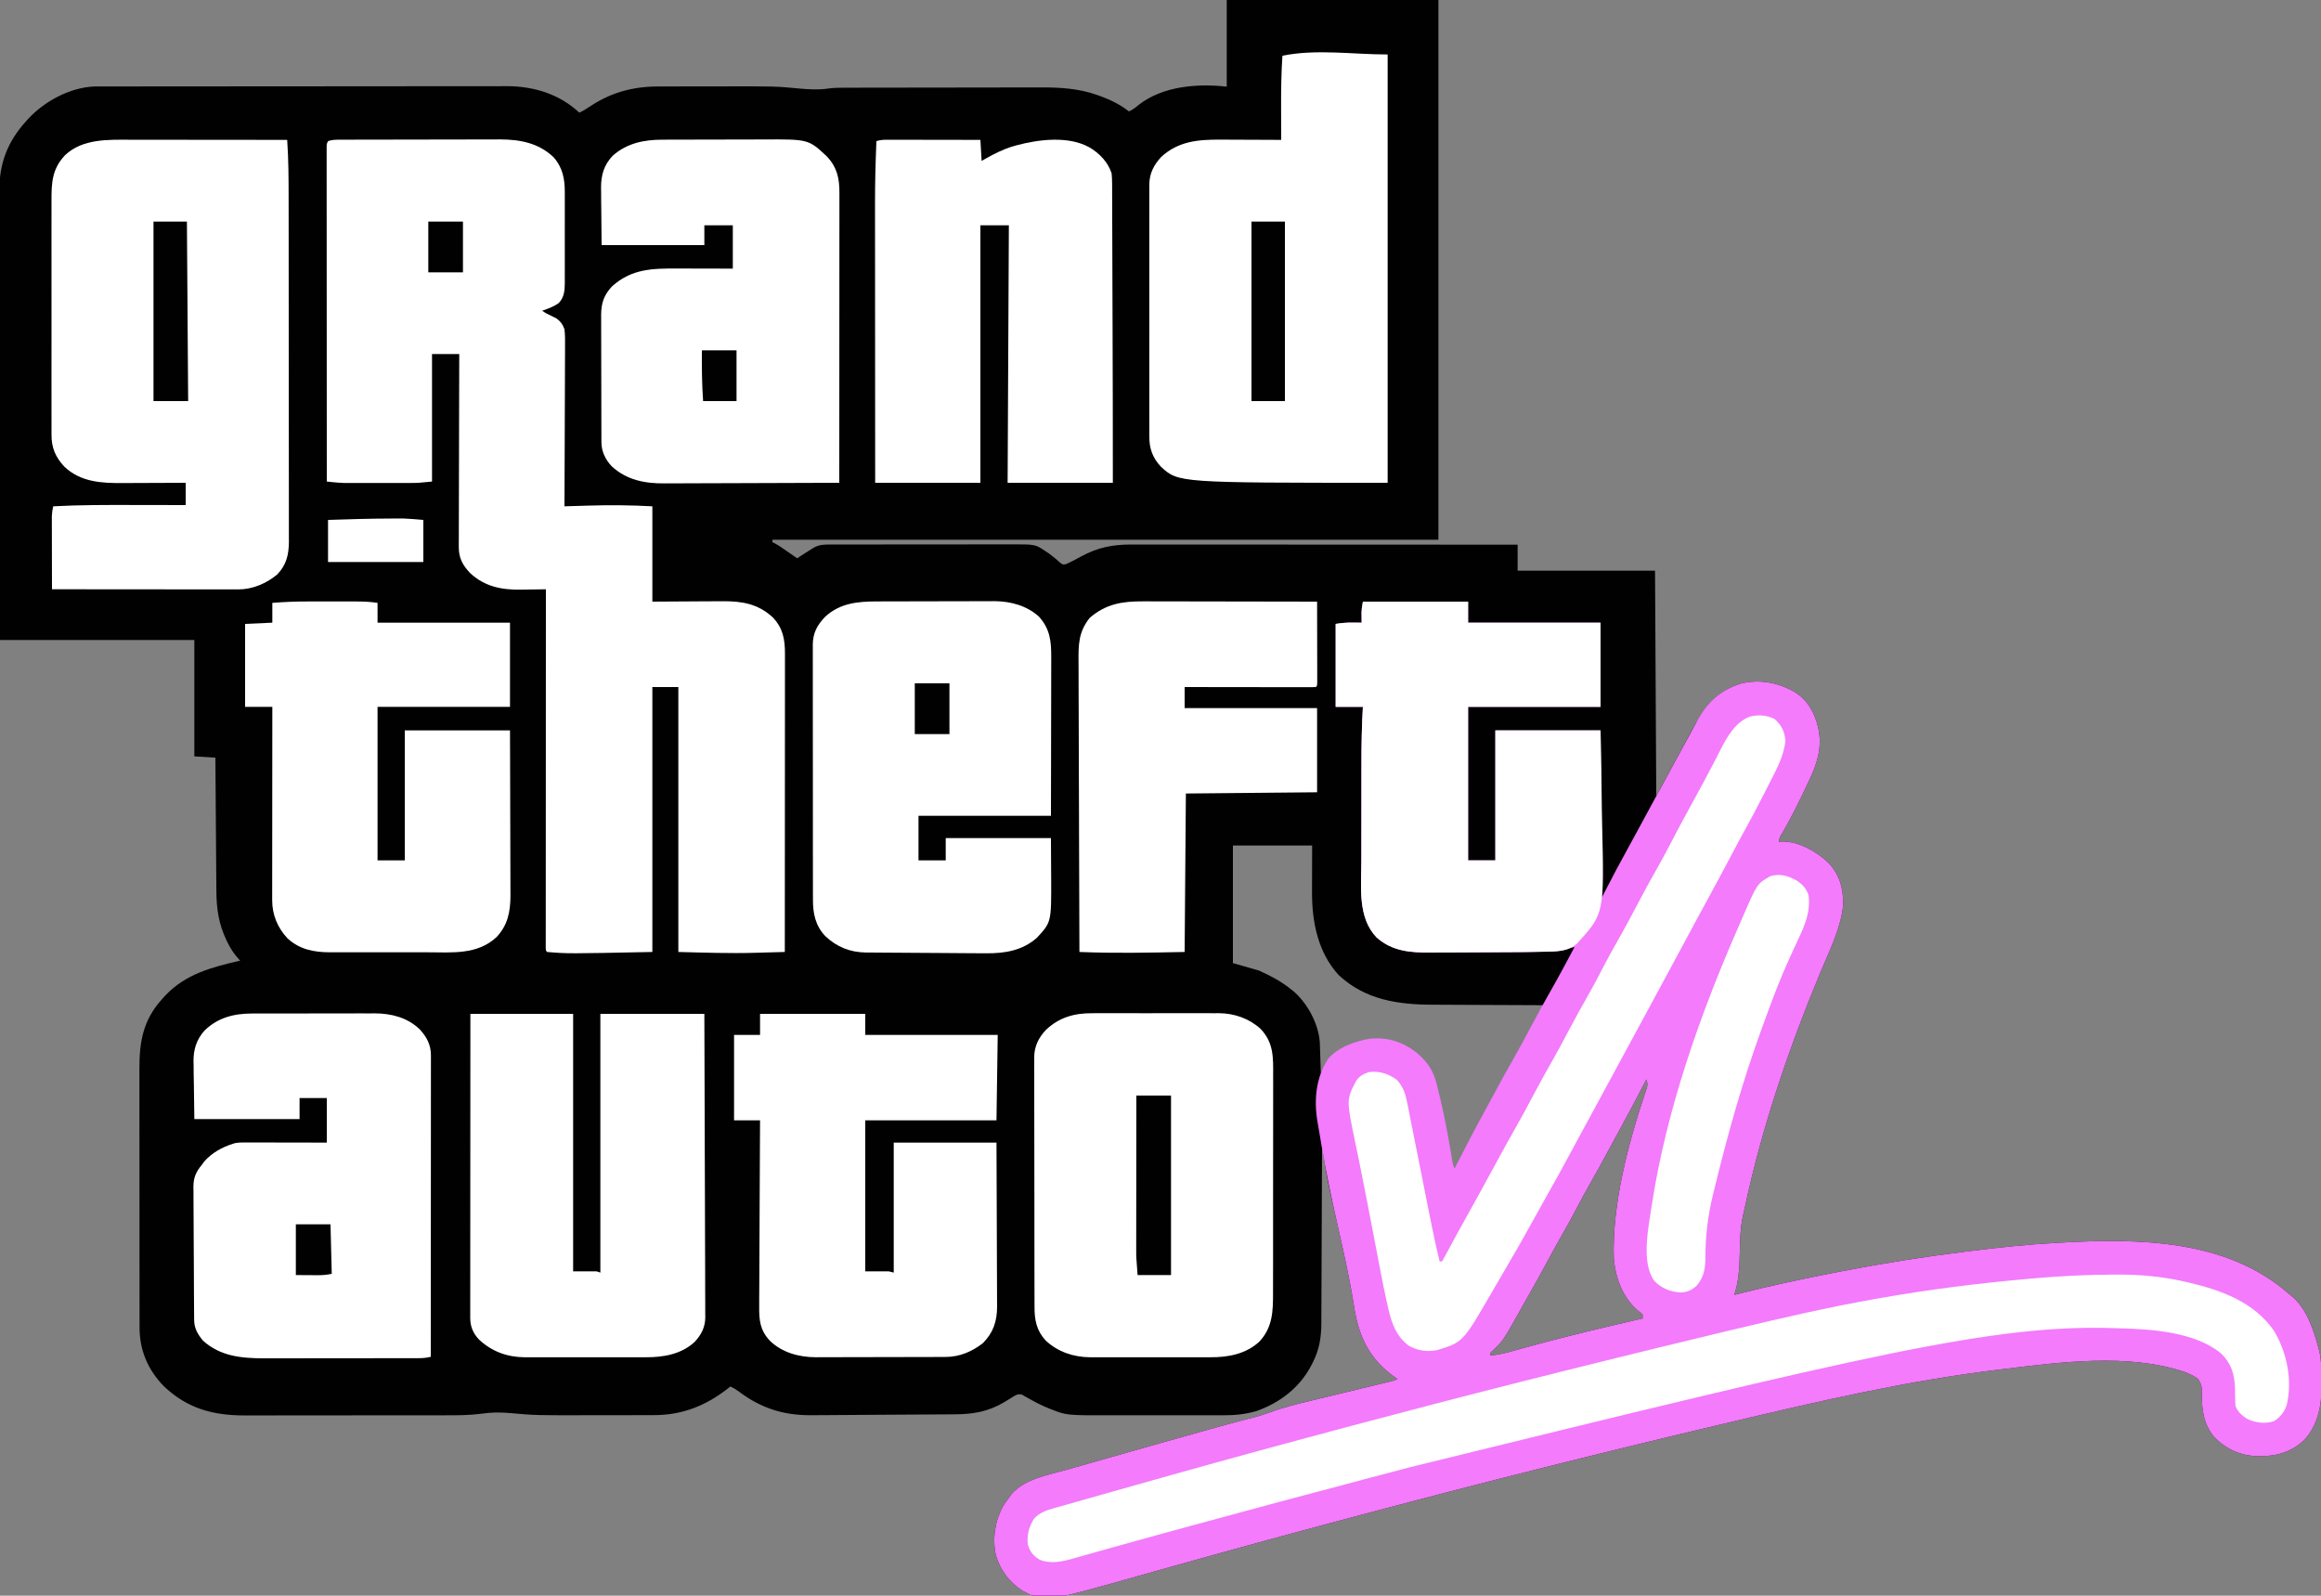 <?xml version="1.0" encoding="UTF-8"?>
<svg version="1.1" xmlns="http://www.w3.org/2000/svg" width="1875" height="1289">
<rect width="100%" height="100%" fill="#808080" stroke="none"/>
<path d="M0 0 C56.43 0 112.86 0 171 0 C171 143.88 171 287.76 171 436 C-6.54 436 -184.08 436 -367 436 C-367 436.66 -367 437.32 -367 438 C-366.42 438.276 -365.84 438.553 -365.243 438.837 C-363.069 439.964 -361.12 441.207 -359.109 442.602 C-358.4 443.091 -357.691 443.581 -356.961 444.086 C-356.231 444.594 -355.502 445.102 -354.75 445.625 C-354.005 446.141 -353.26 446.656 -352.492 447.188 C-350.66 448.456 -348.829 449.727 -347 451 C-346.116 450.406 -345.231 449.811 -344.32 449.199 C-341.531 447.352 -338.731 445.554 -335.875 443.812 C-335.047 443.303 -334.22 442.794 -333.367 442.27 C-329.009 439.932 -325.195 439.873 -320.278 439.866 C-319.603 439.864 -318.928 439.862 -318.232 439.859 C-315.972 439.853 -313.711 439.854 -311.45 439.855 C-309.829 439.852 -308.208 439.848 -306.586 439.845 C-302.181 439.836 -297.776 439.833 -293.371 439.833 C-290.617 439.832 -287.863 439.83 -285.109 439.827 C-275.496 439.818 -265.883 439.814 -256.27 439.815 C-247.319 439.815 -238.368 439.805 -229.417 439.789 C-221.726 439.776 -214.035 439.771 -206.344 439.771 C-201.753 439.771 -197.162 439.769 -192.572 439.758 C-188.25 439.748 -183.929 439.748 -179.607 439.755 C-178.026 439.757 -176.445 439.754 -174.863 439.748 C-154.673 439.676 -154.673 439.676 -146.5 445.188 C-145.578 445.799 -144.657 446.41 -143.707 447.039 C-140.352 449.469 -137.224 452.115 -134.168 454.91 C-131.979 456.288 -131.979 456.288 -129.246 455.457 C-125.336 453.702 -121.619 451.705 -117.875 449.625 C-104.128 442.174 -92.319 439.843 -76.82 439.88 C-75.473 439.879 -74.127 439.878 -72.78 439.877 C-69.09 439.875 -65.401 439.879 -61.711 439.884 C-57.728 439.888 -53.745 439.887 -49.762 439.886 C-42.865 439.886 -35.968 439.889 -29.071 439.894 C-19.099 439.902 -9.127 439.905 0.845 439.906 C17.024 439.908 33.204 439.915 49.383 439.925 C65.099 439.934 80.814 439.941 96.53 439.945 C97.498 439.945 98.467 439.946 99.466 439.946 C104.327 439.947 109.188 439.948 114.048 439.95 C154.366 439.96 194.683 439.978 235 440 C235 446.93 235 453.86 235 461 C271.63 461 308.26 461 346 461 C346.33 521.06 346.66 581.12 347 643 C355.553 627.335 355.553 627.335 364.068 611.649 C365.08 609.777 366.094 607.905 367.11 606.035 C369.834 601.018 372.538 595.992 375.207 590.945 C384.882 572.737 394.573 558.826 415 552.25 C430.421 548.357 445.447 551.325 459.086 559.121 C469.656 565.936 475.025 575.912 477.868 587.966 C481.063 603.008 477.442 615.859 470.938 629.5 C470.454 630.533 469.97 631.566 469.471 632.631 C467.997 635.762 466.503 638.883 465 642 C464.556 642.92 464.113 643.841 463.656 644.789 C458.981 654.426 454.09 663.901 448.691 673.154 C446.669 676.365 446.669 676.365 446 680 C447.609 679.876 447.609 679.876 449.25 679.75 C462.476 679.82 476.723 688.005 486.066 696.902 C495.241 706.855 498.173 717.592 498 731 C496.211 749.881 486.672 768.509 479.459 785.856 C454.124 846.806 432.389 910.503 418.615 975.128 C418.087 977.595 417.526 980.051 416.953 982.508 C414.779 992.446 414.672 1002.426 414.456 1012.553 C414.211 1023.938 413.63 1035.11 410 1046 C411.321 1045.664 411.321 1045.664 412.668 1045.322 C439.247 1038.608 465.961 1032.885 492.875 1027.688 C493.922 1027.484 494.97 1027.281 496.049 1027.072 C529.853 1020.522 563.704 1015.165 597.875 1010.938 C598.87 1010.814 599.864 1010.69 600.889 1010.562 C623.893 1007.707 646.848 1005.252 670 1004 C671.525 1003.913 671.525 1003.913 673.08 1003.825 C736.177 1000.248 807.221 1000.93 857.364 1044.581 C858.709 1045.748 860.081 1046.882 861.461 1048.008 C872.739 1057.949 878.228 1074.875 882 1089 C882.291 1090.085 882.291 1090.085 882.589 1091.191 C884.279 1098.398 884.372 1105.613 884.371 1112.975 C884.375 1115.101 884.411 1117.225 884.449 1119.352 C884.578 1135.236 881.538 1151.279 870.438 1163.25 C859.361 1173.764 846.628 1176.627 831.871 1176.309 C818.478 1175.679 806.805 1170.379 797.562 1160.625 C788.768 1150.031 787.653 1138.14 787.697 1124.869 C787.583 1119.026 787.583 1119.026 784.805 1113.988 C782.05 1112.035 779.57 1110.628 776.438 1109.375 C775.508 1108.991 774.579 1108.607 773.621 1108.211 C728.145 1093.003 673.522 1100.32 627 1106 C625.583 1106.17 625.583 1106.17 624.137 1106.344 C550.683 1115.191 478.995 1131.709 407.122 1148.784 C403.034 1149.755 398.946 1150.723 394.858 1151.691 C303 1173.434 211.405 1196.388 117.598 1221.31 C114.967 1222.009 112.336 1222.708 109.705 1223.406 C58.247 1237.076 6.877 1251.05 -44.373 1265.48 C-49.171 1266.831 -53.97 1268.178 -58.769 1269.524 C-63.176 1270.761 -67.581 1272.008 -71.986 1273.257 C-147.241 1294.468 -147.241 1294.468 -165 1285 C-175.524 1278.283 -183.104 1268.198 -186.528 1256.139 C-189.493 1242.692 -187.079 1228.227 -180.508 1216.289 C-179.101 1214.095 -177.608 1212.05 -176 1210 C-175.278 1208.969 -174.556 1207.938 -173.812 1206.875 C-162.987 1194.424 -143.755 1191.377 -128.633 1187.082 C-126.616 1186.506 -124.6 1185.93 -122.583 1185.354 C-117.208 1183.818 -111.831 1182.288 -106.454 1180.759 C-103.121 1179.811 -99.788 1178.862 -96.456 1177.912 C-69.51 1170.23 -42.554 1162.583 -15.562 1155.062 C-14.357 1154.727 -13.152 1154.391 -11.91 1154.044 C-8.526 1153.102 -5.14 1152.161 -1.754 1151.223 C-0.725 1150.937 0.304 1150.652 1.365 1150.358 C5.964 1149.089 10.567 1147.844 15.192 1146.667 C16.426 1146.352 16.426 1146.352 17.685 1146.03 C19.14 1145.661 20.596 1145.298 22.054 1144.945 C26.339 1143.86 30.456 1142.487 34.606 1140.961 C45.32 1137.038 56.189 1134.281 67.277 1131.637 C69.266 1131.155 71.255 1130.673 73.244 1130.19 C78.418 1128.935 83.594 1127.69 88.771 1126.448 C97.109 1124.446 105.442 1122.427 113.776 1120.409 C116.679 1119.708 119.583 1119.01 122.488 1118.314 C124.252 1117.888 126.017 1117.463 127.781 1117.038 C128.993 1116.749 128.993 1116.749 130.228 1116.454 C134.217 1115.525 134.217 1115.525 138 1114 C137.299 1113.515 136.597 1113.031 135.875 1112.531 C116.494 1098.838 107.569 1081.971 103.424 1058.779 C103.051 1056.509 102.681 1054.238 102.314 1051.967 C98.777 1030.271 93.871 1008.871 89.026 987.438 C81.08 952.283 81.08 952.283 78.39 934.92 C78.255 934.056 78.12 933.192 77.981 932.301 C77.652 930.201 77.326 928.101 77 926 C76.998 926.794 76.995 927.588 76.993 928.406 C76.934 947.754 76.858 967.102 76.764 986.45 C76.719 995.806 76.68 1005.163 76.654 1014.52 C76.631 1022.679 76.597 1030.837 76.551 1038.996 C76.527 1043.313 76.509 1047.629 76.502 1051.946 C76.496 1056.017 76.476 1060.087 76.446 1064.157 C76.437 1065.644 76.433 1067.131 76.435 1068.618 C76.445 1080.407 74.742 1090.53 69.312 1101.062 C68.964 1101.745 68.615 1102.428 68.255 1103.131 C58.757 1121.161 42.669 1133.391 23.582 1139.992 C14.716 1142.487 6.467 1143.291 -2.739 1143.259 C-3.975 1143.262 -5.21 1143.266 -6.483 1143.269 C-9.845 1143.277 -13.207 1143.275 -16.569 1143.269 C-20.111 1143.264 -23.652 1143.268 -27.194 1143.271 C-33.144 1143.275 -39.095 1143.27 -45.045 1143.261 C-51.887 1143.25 -58.728 1143.253 -65.569 1143.264 C-71.476 1143.274 -77.383 1143.275 -83.29 1143.27 C-86.803 1143.266 -90.316 1143.266 -93.829 1143.273 C-129.393 1143.331 -129.393 1143.331 -142.125 1138.312 C-142.779 1138.056 -143.433 1137.8 -144.107 1137.536 C-149.712 1135.273 -154.979 1132.509 -160.23 1129.516 C-161.144 1129.015 -162.058 1128.515 -163 1128 C-164.212 1127.294 -164.212 1127.294 -165.449 1126.574 C-168.644 1125.855 -170.125 1126.743 -172.858 1128.415 C-173.733 1128.983 -173.733 1128.983 -174.625 1129.562 C-175.873 1130.321 -177.123 1131.076 -178.375 1131.828 C-178.99 1132.201 -179.605 1132.574 -180.238 1132.959 C-192.561 1140.241 -205.025 1142.445 -219.175 1142.464 C-220.553 1142.476 -221.931 1142.49 -223.309 1142.505 C-227.016 1142.541 -230.723 1142.558 -234.43 1142.572 C-238.334 1142.589 -242.237 1142.621 -246.141 1142.651 C-252.696 1142.699 -259.25 1142.735 -265.805 1142.763 C-273.349 1142.797 -280.892 1142.848 -288.436 1142.909 C-295.733 1142.967 -303.031 1143.013 -310.329 1143.054 C-313.416 1143.072 -316.502 1143.093 -319.589 1143.118 C-323.235 1143.147 -326.881 1143.164 -330.527 1143.175 C-332.478 1143.183 -334.429 1143.2 -336.38 1143.219 C-358.724 1143.244 -376.79 1137.261 -394.59 1123.734 C-396.68 1122.231 -398.664 1121.063 -401 1120 C-401.692 1120.557 -402.384 1121.114 -403.098 1121.688 C-421.041 1135.683 -439.991 1143.157 -462.903 1143.145 C-464.342 1143.15 -464.342 1143.15 -465.81 1143.155 C-468.971 1143.165 -472.132 1143.167 -475.293 1143.168 C-477.521 1143.171 -479.75 1143.175 -481.978 1143.178 C-486.658 1143.184 -491.337 1143.186 -496.017 1143.185 C-500.76 1143.185 -505.503 1143.192 -510.245 1143.206 C-558.115 1143.343 -558.115 1143.343 -579.536 1141.431 C-587.271 1140.779 -594.389 1140.875 -602.089 1141.995 C-611.67 1143.269 -621.18 1143.289 -630.83 1143.275 C-632.767 1143.279 -634.704 1143.284 -636.641 1143.29 C-641.854 1143.303 -647.066 1143.304 -652.279 1143.302 C-656.65 1143.301 -661.021 1143.305 -665.392 1143.31 C-675.712 1143.321 -686.031 1143.322 -696.35 1143.316 C-706.957 1143.31 -717.563 1143.322 -728.169 1143.343 C-737.315 1143.361 -746.462 1143.367 -755.608 1143.364 C-761.053 1143.362 -766.498 1143.364 -771.943 1143.378 C-777.065 1143.391 -782.187 1143.389 -787.309 1143.376 C-789.176 1143.374 -791.043 1143.376 -792.91 1143.385 C-818.729 1143.491 -839.668 1137.889 -858.75 1119.688 C-871.774 1106.237 -878.34 1090.458 -878.261 1071.85 C-878.266 1070.393 -878.266 1070.393 -878.272 1068.906 C-878.283 1065.679 -878.279 1062.451 -878.275 1059.223 C-878.279 1056.898 -878.284 1054.573 -878.29 1052.248 C-878.304 1045.95 -878.304 1039.653 -878.302 1033.355 C-878.3 1027.422 -878.307 1021.489 -878.312 1015.556 C-878.323 1003.086 -878.321 990.616 -878.315 978.146 C-878.309 966.761 -878.321 955.377 -878.34 943.992 C-878.359 932.277 -878.367 920.562 -878.364 908.846 C-878.362 902.279 -878.364 895.712 -878.378 889.145 C-878.391 882.967 -878.389 876.789 -878.376 870.611 C-878.374 868.351 -878.376 866.091 -878.385 863.83 C-878.46 841.678 -875.504 824.035 -860 807 C-858.764 805.625 -858.764 805.625 -857.504 804.223 C-840.944 786.701 -819.69 781.26 -797 776 C-797.385 775.582 -797.771 775.165 -798.167 774.735 C-801.89 770.569 -804.69 766.456 -807.125 761.438 C-807.634 760.404 -807.634 760.404 -808.153 759.35 C-814.194 746.669 -816.132 734.102 -816.205 720.19 C-816.215 719.018 -816.225 717.847 -816.235 716.64 C-816.267 712.782 -816.292 708.924 -816.316 705.066 C-816.337 702.386 -816.358 699.706 -816.379 697.025 C-816.429 690.7 -816.474 684.375 -816.517 678.05 C-816.567 670.846 -816.622 663.641 -816.677 656.437 C-816.791 641.625 -816.897 626.812 -817 612 C-822.61 611.67 -828.22 611.34 -834 611 C-834 579.98 -834 548.96 -834 517 C-885.81 517 -937.62 517 -991 517 C-991.088 469.245 -991.162 421.49 -991.204 373.734 C-991.209 368.092 -991.214 362.45 -991.22 356.807 C-991.221 355.684 -991.222 354.561 -991.223 353.403 C-991.24 335.233 -991.272 317.064 -991.309 298.894 C-991.346 280.239 -991.368 261.585 -991.376 242.931 C-991.382 231.427 -991.399 219.923 -991.432 208.42 C-991.453 200.523 -991.459 192.627 -991.454 184.73 C-991.451 180.179 -991.455 175.629 -991.477 171.078 C-991.496 166.901 -991.497 162.725 -991.484 158.548 C-991.482 157.047 -991.487 155.546 -991.5 154.045 C-991.674 132.109 -984.793 114.236 -970 98 C-969.376 97.295 -968.752 96.59 -968.109 95.863 C-954.906 81.745 -934.518 70.713 -915.042 69.872 C-913.996 69.871 -912.949 69.87 -911.872 69.869 C-910.657 69.865 -909.443 69.861 -908.192 69.857 C-906.853 69.858 -905.514 69.859 -904.175 69.86 C-902.746 69.857 -901.316 69.854 -899.887 69.851 C-895.964 69.843 -892.041 69.841 -888.117 69.84 C-883.884 69.838 -879.65 69.831 -875.417 69.824 C-866.16 69.81 -856.904 69.804 -847.647 69.8 C-841.863 69.797 -836.079 69.793 -830.294 69.788 C-814.268 69.776 -798.242 69.766 -782.216 69.762 C-781.19 69.762 -780.165 69.762 -779.108 69.762 C-778.08 69.762 -777.052 69.761 -775.993 69.761 C-773.91 69.761 -771.827 69.76 -769.745 69.76 C-768.711 69.76 -767.678 69.759 -766.614 69.759 C-749.89 69.755 -733.166 69.738 -716.441 69.714 C-699.256 69.691 -682.07 69.678 -664.885 69.677 C-655.242 69.676 -645.599 69.67 -635.956 69.652 C-627.742 69.637 -619.527 69.632 -611.312 69.64 C-607.126 69.644 -602.939 69.643 -598.753 69.629 C-594.91 69.616 -591.067 69.617 -587.223 69.63 C-585.197 69.632 -583.171 69.621 -581.146 69.608 C-559.515 69.723 -539.075 76.021 -523 91 C-519.883 89.568 -517.083 87.777 -514.231 85.878 C-497.279 74.629 -479.485 69.844 -459.173 69.855 C-458.222 69.851 -457.271 69.848 -456.291 69.845 C-453.157 69.835 -450.024 69.833 -446.891 69.832 C-444.682 69.829 -442.474 69.825 -440.266 69.822 C-435.629 69.816 -430.992 69.814 -426.355 69.815 C-421.654 69.815 -416.953 69.808 -412.252 69.794 C-364.895 69.657 -364.895 69.657 -344.655 71.569 C-337.099 72.237 -329.291 72.665 -321.775 71.501 C-317.914 70.989 -314.148 70.855 -310.263 70.86 C-309.515 70.857 -308.767 70.854 -307.996 70.851 C-305.505 70.842 -303.015 70.84 -300.524 70.839 C-298.732 70.834 -296.939 70.829 -295.146 70.824 C-290.284 70.811 -285.421 70.804 -280.559 70.8 C-277.513 70.797 -274.468 70.793 -271.422 70.788 C-261.87 70.775 -252.319 70.765 -242.767 70.761 C-231.784 70.757 -220.802 70.739 -209.819 70.71 C-201.304 70.688 -192.789 70.678 -184.274 70.677 C-179.201 70.676 -174.129 70.67 -169.056 70.652 C-164.272 70.636 -159.489 70.634 -154.705 70.642 C-152.965 70.643 -151.225 70.639 -149.485 70.629 C-134.418 70.547 -118.92 71.593 -104.625 76.75 C-103.531 77.129 -103.531 77.129 -102.416 77.515 C-94.043 80.527 -86.024 84.491 -79 90 C-75.97 88.626 -73.747 86.995 -71.25 84.812 C-51.679 69.487 -23.759 67.36 0 70 C0 46.9 0 23.8 0 0 Z M5 683 C5 714.35 5 745.7 5 778 C11.93 779.98 18.86 781.96 26 784 C35.9 788.448 44.624 793.093 53 800 C53.63 800.517 54.261 801.034 54.91 801.566 C65.745 811.414 74.25 827.537 75.205 842.138 C75.242 843.285 75.279 844.432 75.316 845.613 C75.358 846.86 75.4 848.108 75.443 849.393 C75.483 850.686 75.522 851.98 75.562 853.312 C75.627 855.282 75.627 855.282 75.693 857.291 C75.799 860.527 75.901 863.764 76 867 C78.075 864.314 79.453 861.937 80.75 858.812 C85.914 849.359 98.637 844.614 108.414 841.656 C121.203 838.411 133.235 839.413 145.016 845.578 C158.246 853.603 165.689 863.651 169.373 878.615 C169.729 880.118 170.084 881.622 170.438 883.125 C170.82 884.693 171.203 886.26 171.586 887.828 C174.911 901.672 177.463 915.652 179.793 929.694 C179.928 930.496 180.063 931.299 180.202 932.125 C180.453 933.627 180.698 935.13 180.936 936.633 C181.507 940.051 182.044 942.066 184 945 C190.103 933.917 196.134 922.806 201.938 911.562 C206.361 903.009 211.01 894.615 215.793 886.258 C220.92 877.25 225.757 868.1 230.59 858.932 C235.83 849 241.196 839.162 246.803 829.43 C247.285 828.589 247.768 827.749 248.266 826.883 C248.676 826.175 249.086 825.468 249.509 824.739 C250.93 822.128 252.267 819.49 253.593 816.829 C254.044 815.925 254.494 815.022 254.959 814.091 C255.302 813.401 255.646 812.711 256 812 C255.441 811.999 254.882 811.997 254.307 811.996 C240.613 811.958 226.92 811.899 213.227 811.816 C206.605 811.777 199.983 811.745 193.36 811.729 C186.954 811.714 180.548 811.679 174.142 811.632 C171.713 811.617 169.285 811.609 166.857 811.608 C138.595 811.588 111.931 807.752 90.418 787.641 C73.562 769.232 68.779 744.491 68.902 720.305 C68.903 719.352 68.904 718.398 68.905 717.416 C68.911 713.902 68.925 710.389 68.938 706.875 C68.968 695.057 68.968 695.057 69 683 C47.88 683 26.76 683 5 683 Z M339 872 C338.699 872.582 338.399 873.163 338.089 873.762 C332.057 885.413 325.952 897.015 319.641 908.516 C316.339 914.536 313.076 920.576 309.834 926.629 C304.226 937.101 298.496 947.488 292.614 957.808 C289.295 963.65 286.095 969.537 283 975.5 C278.86 983.475 274.475 991.294 270.027 999.102 C266.095 1006.021 262.271 1012.991 258.5 1020 C252.656 1030.85 246.649 1041.6 240.535 1052.3 C239.061 1054.892 237.608 1057.495 236.16 1060.102 C223.263 1083.122 223.263 1083.122 214.342 1091.57 C212.772 1092.916 212.772 1092.916 213 1095 C219.209 1094.384 224.945 1093.063 230.941 1091.367 C232.961 1090.809 234.981 1090.251 237.001 1089.694 C238.602 1089.25 238.602 1089.25 240.235 1088.796 C262.634 1082.594 285.133 1076.961 307.75 1071.625 C308.459 1071.458 309.169 1071.29 309.9 1071.118 C318.597 1069.065 327.297 1067.026 336 1065 C336 1064.01 336 1063.02 336 1062 C334.464 1060.438 334.464 1060.438 332.438 1058.938 C319.789 1048.278 314.134 1032.557 312.68 1016.453 C311.345 972.869 324.058 924.807 337.701 883.764 C338.019 882.79 338.337 881.816 338.664 880.812 C338.947 879.973 339.23 879.134 339.522 878.27 C340.043 875.796 339.813 874.367 339 872 Z " fill="#010101" transform="translate(991,0)"/>
<path d="M0 0 C28.05 0 56.1 0 85 0 C85 5.61 85 11.22 85 17 C120.31 17 155.62 17 192 17 C192 39.44 192 61.88 192 85 C156.69 85 121.38 85 85 85 C85 125.92 85 166.84 85 209 C92.26 209 99.52 209 107 209 C107 174.35 107 139.7 107 104 C135.05 104 163.1 104 192 104 C192.33 148.55 192.66 193.1 193 239 C196.96 231.41 200.92 223.82 205 216 C211.58 203.879 211.58 203.879 213.938 199.59 C217.125 193.779 220.284 187.954 223.438 182.125 C223.977 181.129 224.516 180.133 225.072 179.106 C226.715 176.071 228.357 173.036 230 170 C236.803 157.427 243.616 144.859 250.468 132.313 C254.817 124.345 259.142 116.365 263.461 108.381 C264.471 106.514 265.482 104.648 266.494 102.783 C267.53 100.869 268.559 98.953 269.584 97.034 C277.743 81.845 288.395 71.595 305 66.25 C320.421 62.357 335.447 65.325 349.086 73.121 C359.656 79.936 365.025 89.912 367.868 101.966 C371.063 117.008 367.442 129.859 360.938 143.5 C360.454 144.533 359.97 145.566 359.471 146.631 C357.997 149.762 356.503 152.883 355 156 C354.556 156.92 354.113 157.841 353.656 158.789 C348.981 168.426 344.09 177.901 338.691 187.154 C336.669 190.365 336.669 190.365 336 194 C337.072 193.917 338.145 193.835 339.25 193.75 C352.476 193.82 366.723 202.005 376.066 210.902 C385.241 220.855 388.173 231.592 388 245 C386.211 263.881 376.672 282.509 369.459 299.856 C344.124 360.806 322.389 424.503 308.615 489.128 C308.087 491.595 307.526 494.051 306.953 496.508 C304.779 506.446 304.672 516.426 304.456 526.553 C304.211 537.938 303.63 549.11 300 560 C300.881 559.776 301.761 559.552 302.668 559.322 C329.247 552.608 355.961 546.885 382.875 541.688 C383.922 541.484 384.97 541.281 386.049 541.072 C419.853 534.522 453.704 529.165 487.875 524.938 C488.87 524.814 489.864 524.69 490.889 524.562 C513.893 521.707 536.848 519.252 560 518 C561.525 517.913 561.525 517.913 563.08 517.825 C626.177 514.248 697.221 514.93 747.364 558.581 C748.709 559.748 750.081 560.882 751.461 562.008 C762.739 571.949 768.228 588.875 772 603 C772.291 604.085 772.291 604.085 772.589 605.191 C774.279 612.398 774.372 619.613 774.371 626.975 C774.375 629.101 774.411 631.225 774.449 633.352 C774.578 649.236 771.538 665.279 760.438 677.25 C749.361 687.764 736.628 690.627 721.871 690.309 C708.478 689.679 696.805 684.379 687.562 674.625 C678.768 664.031 677.653 652.14 677.697 638.869 C677.583 633.026 677.583 633.026 674.805 627.988 C672.05 626.035 669.57 624.628 666.438 623.375 C665.508 622.991 664.579 622.607 663.621 622.211 C618.145 607.003 563.522 614.32 517 620 C516.055 620.114 515.11 620.227 514.137 620.344 C440.683 629.191 368.995 645.709 297.122 662.784 C293.034 663.755 288.946 664.723 284.858 665.691 C193 687.434 101.405 710.388 7.598 735.31 C4.967 736.009 2.336 736.708 -0.295 737.406 C-51.753 751.076 -103.123 765.05 -154.373 779.48 C-159.171 780.831 -163.97 782.178 -168.769 783.524 C-173.176 784.761 -177.581 786.008 -181.986 787.257 C-257.241 808.468 -257.241 808.468 -275 799 C-285.524 792.283 -293.104 782.198 -296.528 770.139 C-299.493 756.692 -297.079 742.227 -290.508 730.289 C-289.101 728.095 -287.608 726.05 -286 724 C-285.278 722.969 -284.556 721.938 -283.812 720.875 C-272.987 708.424 -253.755 705.377 -238.633 701.082 C-236.616 700.506 -234.6 699.93 -232.583 699.354 C-227.208 697.818 -221.831 696.288 -216.454 694.759 C-213.121 693.811 -209.788 692.862 -206.456 691.912 C-179.51 684.23 -152.554 676.583 -125.562 669.062 C-123.755 668.559 -123.755 668.559 -121.91 668.044 C-118.526 667.102 -115.14 666.161 -111.754 665.223 C-110.21 664.795 -110.21 664.795 -108.635 664.358 C-104.036 663.089 -99.433 661.844 -94.808 660.667 C-93.985 660.457 -93.163 660.247 -92.315 660.03 C-90.86 659.661 -89.404 659.298 -87.946 658.945 C-83.661 657.86 -79.544 656.487 -75.394 654.961 C-64.68 651.038 -53.811 648.281 -42.723 645.637 C-40.734 645.155 -38.745 644.673 -36.756 644.19 C-31.582 642.935 -26.406 641.69 -21.229 640.448 C-12.891 638.446 -4.558 636.427 3.776 634.409 C6.679 633.708 9.583 633.01 12.488 632.314 C14.252 631.888 16.017 631.463 17.781 631.038 C18.589 630.845 19.396 630.652 20.228 630.454 C24.217 629.525 24.217 629.525 28 628 C27.299 627.515 26.598 627.031 25.875 626.531 C6.494 612.838 -2.431 595.971 -6.576 572.779 C-6.949 570.509 -7.319 568.238 -7.686 565.967 C-11.223 544.271 -16.129 522.871 -20.974 501.438 C-25.511 481.362 -29.71 461.297 -33.125 441 C-33.379 439.506 -33.633 438.013 -33.887 436.52 C-34.374 433.655 -34.857 430.79 -35.338 427.925 C-35.756 425.446 -36.18 422.968 -36.613 420.491 C-39.641 403.006 -38.159 384.964 -28.338 369.733 C-20.876 360.071 -5.533 354.84 6 353 C20.045 351.836 31.824 355.444 43 364 C45.924 366.487 48.569 369.028 51 372 C51.465 372.56 51.929 373.119 52.408 373.696 C57.726 380.765 59.452 388.687 61.438 397.125 C61.82 398.692 62.202 400.259 62.584 401.826 C65.912 415.704 68.49 429.715 70.881 443.782 C71.017 444.586 71.154 445.39 71.295 446.219 C71.55 447.727 71.802 449.237 72.049 450.747 C72.65 454.486 72.65 454.486 74 458 C74.422 457.176 74.844 456.352 75.278 455.503 C83.502 439.459 91.814 423.484 100.521 407.695 C102.634 403.844 104.714 399.975 106.797 396.107 C111.539 387.306 116.359 378.559 121.312 369.875 C126.736 360.364 131.905 350.733 137.028 341.059 C141.935 331.798 146.979 322.632 152.178 313.531 C158.669 302.139 164.828 290.567 171 279 C168.699 279.531 166.593 280.16 164.389 281.025 C159.827 282.338 155.5 282.465 150.77 282.605 C149.67 282.642 148.57 282.679 147.437 282.717 C128.784 283.262 110.115 283.262 91.455 283.295 C85.785 283.306 80.115 283.341 74.445 283.38 C70.025 283.407 65.606 283.415 61.187 283.418 C59.096 283.423 57.005 283.435 54.914 283.453 C38.669 283.59 23.779 282.598 11.004 271.223 C-4.332 255.095 -1.297 230.733 -1.236 210.18 C-1.227 206.558 -1.229 202.936 -1.229 199.314 C-1.228 193.232 -1.22 187.15 -1.206 181.068 C-1.19 174.092 -1.185 167.117 -1.186 160.142 C-1.186 152.64 -1.179 145.139 -1.17 137.638 C-1.168 135.511 -1.167 133.384 -1.167 131.257 C-1.161 115.803 -0.933 100.429 0 85 C-7.26 85 -14.52 85 -22 85 C-22 62.89 -22 40.78 -22 18 C-17.225 17.204 -12.914 16.877 -8.125 16.938 C-7.437 16.942 -6.748 16.947 -6.039 16.951 C-4.359 16.963 -2.68 16.981 -1 17 C-1.012 16.276 -1.023 15.551 -1.035 14.805 C-1.049 13.354 -1.049 13.354 -1.062 11.875 C-1.074 10.924 -1.086 9.972 -1.098 8.992 C-1 6 -1 6 0 0 Z M229 386 C228.699 386.582 228.399 387.163 228.089 387.762 C222.057 399.413 215.952 411.015 209.641 422.516 C206.339 428.536 203.076 434.576 199.834 440.629 C194.226 451.101 188.496 461.488 182.614 471.808 C179.295 477.65 176.095 483.537 173 489.5 C168.86 497.475 164.475 505.294 160.027 513.102 C156.095 520.021 152.271 526.991 148.5 534 C142.656 544.85 136.649 555.6 130.535 566.3 C129.061 568.892 127.608 571.495 126.16 574.102 C113.263 597.122 113.263 597.122 104.342 605.57 C102.772 606.916 102.772 606.916 103 609 C109.209 608.384 114.945 607.063 120.941 605.367 C122.961 604.809 124.981 604.251 127.001 603.694 C128.602 603.25 128.602 603.25 130.235 602.796 C152.634 596.594 175.133 590.961 197.75 585.625 C198.459 585.458 199.169 585.29 199.9 585.118 C208.597 583.065 217.297 581.026 226 579 C226 578.01 226 577.02 226 576 C224.464 574.438 224.464 574.438 222.438 572.938 C209.789 562.278 204.134 546.557 202.68 530.453 C201.345 486.869 214.058 438.807 227.701 397.764 C228.019 396.79 228.337 395.816 228.664 394.812 C228.947 393.973 229.23 393.134 229.522 392.27 C230.043 389.796 229.813 388.367 229 386 Z " fill="#F37BFC" transform="translate(1101,486)"/>
<path d="M0 0 C1.212 -0.006 2.425 -0.011 3.674 -0.017 C5.014 -0.019 6.355 -0.02 7.696 -0.021 C9.11 -0.025 10.525 -0.03 11.94 -0.036 C15.783 -0.049 19.627 -0.055 23.47 -0.06 C25.877 -0.063 28.284 -0.067 30.691 -0.071 C38.237 -0.085 45.783 -0.095 53.33 -0.098 C62.01 -0.103 70.69 -0.12 79.371 -0.149 C86.097 -0.171 92.823 -0.181 99.55 -0.182 C103.558 -0.184 107.566 -0.189 111.575 -0.207 C115.356 -0.224 119.138 -0.226 122.919 -0.217 C124.943 -0.216 126.966 -0.23 128.99 -0.244 C145.178 -0.171 159.963 2.56 172.101 13.969 C179.442 22.035 181.39 31.511 181.336 42.107 C181.341 43.394 181.341 43.394 181.347 44.707 C181.355 47.52 181.35 50.332 181.343 53.144 C181.344 55.112 181.346 57.079 181.349 59.046 C181.352 63.159 181.347 67.272 181.338 71.384 C181.327 76.645 181.333 81.906 181.345 87.168 C181.352 91.226 181.35 95.285 181.345 99.344 C181.343 101.283 181.345 103.223 181.35 105.162 C181.355 107.876 181.347 110.589 181.336 113.303 C181.34 114.097 181.344 114.892 181.348 115.71 C181.302 121.803 180.892 127.189 176.577 131.828 C172.542 134.859 167.797 136.471 163.077 138.14 C165.934 140.138 165.934 140.138 168.636 141.402 C169.586 141.873 170.536 142.343 171.515 142.828 C172.936 143.514 172.936 143.514 174.386 144.215 C177.854 146.696 179.676 149.166 181.077 153.14 C181.647 157.783 181.583 162.39 181.531 167.062 C181.53 168.472 181.531 169.882 181.533 171.292 C181.534 175.103 181.511 178.915 181.483 182.726 C181.458 186.715 181.455 190.704 181.451 194.694 C181.438 202.241 181.405 209.787 181.365 217.334 C181.321 225.929 181.299 234.524 181.278 243.119 C181.237 260.793 181.166 278.467 181.077 296.14 C182.079 296.11 183.08 296.08 184.112 296.049 C187.916 295.934 191.72 295.823 195.524 295.713 C197.154 295.666 198.784 295.617 200.414 295.568 C217.724 295.044 234.735 295.177 252.077 296.14 C252.077 321.55 252.077 346.96 252.077 373.14 C274.903 373.022 274.903 373.022 297.729 372.87 C302.181 372.857 302.181 372.857 304.277 372.854 C305.716 372.85 307.155 372.839 308.593 372.824 C324.358 372.664 337.445 374.838 349.39 385.89 C357.656 394.609 359.232 403.736 359.197 415.271 C359.199 416.815 359.199 416.815 359.2 418.39 C359.202 421.843 359.196 425.296 359.191 428.749 C359.19 431.223 359.191 433.696 359.191 436.17 C359.191 441.498 359.189 446.825 359.183 452.153 C359.175 459.856 359.172 467.559 359.171 475.262 C359.169 487.76 359.162 500.258 359.153 512.756 C359.143 524.896 359.136 537.036 359.132 549.176 C359.132 550.299 359.132 550.299 359.131 551.444 C359.13 555.199 359.129 558.954 359.128 562.708 C359.117 593.852 359.099 624.996 359.077 656.14 C353.259 656.315 347.44 656.474 341.621 656.623 C339.663 656.674 337.706 656.729 335.748 656.789 C314.796 657.418 294.093 656.666 273.077 656.14 C273.077 585.52 273.077 514.9 273.077 442.14 C266.147 442.14 259.217 442.14 252.077 442.14 C252.077 512.76 252.077 583.38 252.077 656.14 C183.729 657.535 183.729 657.535 167.077 656.14 C166.077 655.14 166.077 655.14 165.953 653.144 C165.954 651.814 165.954 651.814 165.954 650.457 C165.952 649.438 165.95 648.419 165.948 647.369 C165.951 646.236 165.954 645.102 165.957 643.935 C165.956 642.145 165.956 642.145 165.954 640.319 C165.953 636.992 165.956 633.665 165.961 630.338 C165.965 626.756 165.964 623.174 165.963 619.591 C165.963 613.38 165.966 607.169 165.971 600.958 C165.98 591.977 165.982 582.996 165.983 574.016 C165.986 559.447 165.992 544.878 166.002 530.309 C166.011 516.153 166.018 501.997 166.022 487.841 C166.023 486.969 166.023 486.097 166.023 485.199 C166.024 480.825 166.026 476.451 166.027 472.077 C166.037 435.765 166.055 399.453 166.077 363.14 C165.085 363.161 164.093 363.182 163.071 363.204 C159.326 363.277 155.582 363.323 151.838 363.36 C150.229 363.38 148.62 363.407 147.012 363.442 C130.956 363.782 116.915 361.359 104.722 349.933 C98.765 343.564 95.696 337.919 95.716 329.111 C95.714 328.439 95.711 327.767 95.709 327.075 C95.704 324.844 95.72 322.614 95.737 320.383 C95.737 318.776 95.737 317.169 95.735 315.562 C95.734 311.213 95.752 306.865 95.773 302.516 C95.792 297.967 95.794 293.417 95.797 288.867 C95.806 280.258 95.831 271.648 95.861 263.039 C95.895 253.235 95.911 243.431 95.926 233.627 C95.958 213.465 96.011 193.303 96.077 173.14 C88.817 173.14 81.557 173.14 74.077 173.14 C74.077 207.13 74.077 241.12 74.077 276.14 C62.824 277.266 62.824 277.266 57.134 277.27 C55.866 277.273 54.597 277.276 53.29 277.279 C51.938 277.278 50.586 277.276 49.233 277.273 C47.814 277.274 46.395 277.275 44.976 277.276 C42.018 277.278 39.06 277.276 36.101 277.271 C32.336 277.265 28.571 277.268 24.805 277.274 C21.88 277.278 18.954 277.277 16.028 277.274 C14.641 277.274 13.254 277.274 11.867 277.277 C9.918 277.279 7.969 277.275 6.021 277.27 C4.918 277.269 3.816 277.268 2.68 277.267 C-0.295 277.163 -3.19 276.937 -6.148 276.633 C-7.044 276.541 -7.939 276.449 -8.862 276.355 C-9.542 276.284 -10.222 276.213 -10.923 276.14 C-10.946 241.396 -10.963 206.651 -10.974 171.907 C-10.975 167.809 -10.976 163.71 -10.978 159.612 C-10.978 158.796 -10.978 157.98 -10.979 157.14 C-10.983 143.914 -10.991 130.688 -11 117.462 C-11.009 103.899 -11.015 90.337 -11.017 76.775 C-11.018 68.4 -11.023 60.026 -11.031 51.651 C-11.036 45.915 -11.038 40.179 -11.036 34.443 C-11.036 31.129 -11.037 27.816 -11.042 24.502 C-11.047 20.917 -11.046 17.331 -11.043 13.745 C-11.046 12.689 -11.049 11.632 -11.052 10.544 C-11.05 9.589 -11.048 8.634 -11.046 7.65 C-11.046 6.822 -11.047 5.993 -11.047 5.139 C-10.923 3.14 -10.923 3.14 -9.923 1.14 C-6.656 -0.049 -3.447 0.01 0 0 Z " fill="#FFFFFF" transform="translate(274.923,112.86)"/>
<path d="M0 0 C1.391 0 2.783 0 4.174 -0 C7.898 -0.001 11.622 0.005 15.347 0.012 C19.258 0.018 23.17 0.019 27.082 0.02 C34.466 0.023 41.849 0.031 49.233 0.042 C57.649 0.053 66.065 0.058 74.481 0.063 C91.772 0.074 109.063 0.091 126.354 0.114 C127.458 16.01 127.51 31.89 127.514 47.818 C127.516 51.651 127.523 55.485 127.53 59.319 C127.543 67.663 127.55 76.007 127.554 84.351 C127.557 89.569 127.561 94.786 127.565 100.003 C127.578 114.476 127.588 128.948 127.591 143.42 C127.592 144.804 127.592 144.804 127.592 146.215 C127.592 147.14 127.592 148.064 127.593 149.017 C127.593 150.889 127.594 152.762 127.594 154.635 C127.594 156.028 127.594 156.028 127.595 157.45 C127.599 172.539 127.616 187.628 127.639 202.716 C127.663 218.242 127.676 233.768 127.677 249.294 C127.678 257.998 127.683 266.702 127.702 275.406 C127.717 282.806 127.722 290.206 127.714 297.606 C127.71 301.379 127.711 305.151 127.725 308.923 C127.74 313.016 127.732 317.108 127.721 321.2 C127.733 322.98 127.733 322.98 127.746 324.796 C127.684 335.149 125.688 343.522 118.354 351.114 C109.638 358.446 98.295 363.243 86.912 363.234 C85.946 363.235 85.946 363.235 84.959 363.236 C82.802 363.238 80.645 363.233 78.488 363.227 C76.94 363.227 75.393 363.227 73.845 363.227 C69.645 363.228 65.445 363.222 61.245 363.215 C56.856 363.209 52.466 363.208 48.077 363.207 C39.765 363.204 31.453 363.196 23.141 363.186 C13.678 363.174 4.215 363.169 -5.248 363.164 C-24.714 363.153 -44.18 363.136 -63.646 363.114 C-63.669 355.116 -63.687 347.119 -63.698 339.121 C-63.703 335.407 -63.71 331.694 -63.722 327.98 C-63.733 324.394 -63.739 320.809 -63.741 317.223 C-63.743 315.857 -63.747 314.491 -63.752 313.124 C-63.759 311.207 -63.76 309.29 -63.76 307.373 C-63.762 306.282 -63.764 305.192 -63.766 304.069 C-63.654 301.303 -63.275 298.804 -62.646 296.114 C-41.07 294.937 -19.518 294.993 2.082 295.045 C6.864 295.055 11.645 295.06 16.426 295.065 C25.735 295.075 35.045 295.093 44.354 295.114 C44.354 289.174 44.354 283.234 44.354 277.114 C41.563 277.129 41.563 277.129 38.717 277.145 C32.51 277.178 26.304 277.201 20.097 277.217 C16.341 277.228 12.585 277.242 8.829 277.264 C5.192 277.286 1.554 277.298 -2.083 277.303 C-3.458 277.307 -4.833 277.314 -6.208 277.325 C-23.617 277.458 -40.371 276.626 -53.646 264.114 C-60.946 256.233 -64.116 248.717 -64.027 238.057 C-64.034 236.74 -64.034 236.74 -64.041 235.397 C-64.053 232.474 -64.044 229.551 -64.034 226.628 C-64.038 224.525 -64.044 222.421 -64.05 220.318 C-64.064 214.618 -64.059 208.917 -64.049 203.217 C-64.042 197.244 -64.049 191.271 -64.053 185.298 C-64.059 175.266 -64.052 165.234 -64.037 155.201 C-64.021 143.616 -64.026 132.03 -64.043 120.444 C-64.056 110.487 -64.058 100.529 -64.051 90.571 C-64.046 84.629 -64.045 78.686 -64.055 72.743 C-64.064 67.154 -64.058 61.564 -64.04 55.975 C-64.036 53.928 -64.038 51.881 -64.044 49.834 C-64.088 34.955 -63.74 23.754 -53.088 12.461 C-38.828 -0.978 -18.241 -0.052 0 0 Z " fill="#FFFFFF" transform="translate(105.646,112.886)"/>
<path d="M0 0 C0 114.18 0 228.36 0 346 C-168.967 346 -168.967 346 -183.094 333.086 C-189.811 325.942 -192.613 318.352 -192.508 308.626 C-192.517 307.277 -192.517 307.277 -192.527 305.9 C-192.543 302.908 -192.53 299.917 -192.518 296.926 C-192.523 294.772 -192.53 292.617 -192.539 290.463 C-192.557 284.629 -192.55 278.794 -192.537 272.959 C-192.527 266.846 -192.537 260.732 -192.543 254.618 C-192.55 244.353 -192.541 234.087 -192.521 223.821 C-192.5 211.962 -192.507 200.104 -192.529 188.245 C-192.547 178.052 -192.549 167.86 -192.539 157.668 C-192.533 151.585 -192.532 145.502 -192.545 139.42 C-192.557 133.7 -192.549 127.981 -192.526 122.262 C-192.52 120.166 -192.522 118.07 -192.531 115.974 C-192.542 113.107 -192.528 110.241 -192.508 107.374 C-192.517 106.55 -192.526 105.726 -192.535 104.878 C-192.418 96.108 -188.899 89.196 -182.98 82.848 C-169.195 69.987 -152.823 68.662 -134.73 68.805 C-133.314 68.808 -131.898 68.811 -130.482 68.813 C-126.801 68.821 -123.12 68.84 -119.439 68.863 C-115.665 68.883 -111.89 68.892 -108.115 68.902 C-100.743 68.924 -93.372 68.958 -86 69 C-86.002 68.428 -86.004 67.857 -86.007 67.268 C-86.029 61.215 -86.044 55.162 -86.055 49.109 C-86.06 46.862 -86.067 44.615 -86.075 42.368 C-86.128 28.541 -85.919 14.799 -85 1 C-57.215 -4.557 -28.335 0 0 0 Z " fill="#FFFFFF" transform="translate(1121,44)"/>
<path d="M0 0 C1.192 -0.007 2.384 -0.014 3.612 -0.021 C6.84 -0.036 10.067 -0.033 13.294 -0.02 C16.697 -0.009 20.1 -0.019 23.503 -0.025 C29.213 -0.033 34.922 -0.023 40.632 -0.004 C47.203 0.018 53.773 0.011 60.343 -0.011 C66.019 -0.029 71.695 -0.032 77.371 -0.021 C80.746 -0.015 84.121 -0.014 87.496 -0.028 C91.262 -0.038 95.027 -0.022 98.793 0 C100.437 -0.012 100.437 -0.012 102.114 -0.025 C114.507 0.11 126.304 4.183 135.59 12.553 C146.28 23.736 145.909 35.499 145.833 50.123 C145.837 52.215 145.843 54.307 145.85 56.399 C145.864 62.06 145.853 67.721 145.836 73.382 C145.822 79.319 145.829 85.255 145.832 91.192 C145.835 101.161 145.822 111.13 145.798 121.098 C145.772 132.607 145.77 144.115 145.782 155.624 C145.793 166.715 145.786 177.805 145.772 188.896 C145.766 193.607 145.766 198.318 145.771 203.028 C145.776 208.581 145.766 214.134 145.744 219.686 C145.739 221.718 145.738 223.751 145.743 225.783 C145.775 240.739 145.469 253.686 134.738 265.232 C123.915 275.264 109.603 277.989 95.312 277.906 C93.61 277.914 93.61 277.914 91.873 277.922 C88.16 277.935 84.447 277.926 80.734 277.916 C78.132 277.918 75.53 277.921 72.928 277.925 C67.49 277.93 62.053 277.923 56.616 277.909 C50.357 277.892 44.098 277.898 37.84 277.914 C31.782 277.929 25.724 277.928 19.666 277.919 C17.104 277.917 14.543 277.919 11.981 277.926 C8.395 277.934 4.809 277.922 1.222 277.906 C0.177 277.912 -0.868 277.918 -1.944 277.924 C-15.359 277.81 -28 273.653 -37.914 264.4 C-45.265 256.509 -46.975 247.826 -46.936 237.34 C-46.942 236.004 -46.942 236.004 -46.949 234.641 C-46.962 231.674 -46.96 228.707 -46.959 225.74 C-46.965 223.606 -46.972 221.472 -46.979 219.337 C-46.997 213.552 -47.001 207.767 -47.003 201.982 C-47.004 198.366 -47.008 194.75 -47.014 191.133 C-47.032 178.512 -47.04 165.89 -47.039 153.269 C-47.038 141.511 -47.059 129.754 -47.09 117.997 C-47.116 107.894 -47.127 97.791 -47.126 87.688 C-47.125 81.658 -47.131 75.628 -47.152 69.597 C-47.172 63.926 -47.172 58.256 -47.157 52.585 C-47.155 50.507 -47.16 48.429 -47.172 46.351 C-47.187 43.507 -47.178 40.665 -47.163 37.822 C-47.173 37.006 -47.183 36.189 -47.194 35.348 C-47.09 26.657 -43.596 19.703 -37.699 13.432 C-26.847 3.206 -14.687 -0.109 0 0 Z " fill="#FFFFFF" transform="translate(882.668,818.482)"/>
<path d="M0 0 C1.656 -0.007 1.656 -0.007 3.345 -0.015 C6.971 -0.03 10.598 -0.036 14.225 -0.042 C15.471 -0.045 16.716 -0.048 18 -0.051 C23.911 -0.064 29.823 -0.074 35.735 -0.078 C42.521 -0.082 49.307 -0.1 56.093 -0.129 C62.003 -0.153 67.913 -0.161 73.823 -0.162 C76.322 -0.165 78.822 -0.173 81.321 -0.187 C84.826 -0.204 88.331 -0.202 91.836 -0.195 C92.854 -0.205 93.872 -0.214 94.921 -0.223 C107.949 -0.149 121.217 3.378 131.014 12.364 C139.89 22.347 140.91 32.163 140.839 44.991 C140.839 46.391 140.839 47.791 140.84 49.191 C140.841 52.976 140.829 56.76 140.815 60.545 C140.802 64.506 140.801 68.467 140.799 72.428 C140.793 79.922 140.776 87.416 140.756 94.91 C140.73 105.041 140.719 115.172 140.707 125.304 C140.688 141.256 140.648 157.209 140.612 173.161 C105.302 173.161 69.992 173.161 33.612 173.161 C33.612 185.041 33.612 196.921 33.612 209.161 C40.872 209.161 48.132 209.161 55.612 209.161 C55.612 203.221 55.612 197.281 55.612 191.161 C83.662 191.161 111.712 191.161 140.612 191.161 C140.653 199.287 140.695 207.414 140.737 215.786 C140.755 218.321 140.773 220.856 140.792 223.468 C140.944 259.048 140.944 259.048 129.393 271.571 C117.647 282.056 103.344 284.349 88.236 284.23 C87.11 284.226 85.984 284.221 84.823 284.216 C81.111 284.198 77.399 284.173 73.686 284.146 C71.097 284.129 68.508 284.112 65.919 284.096 C60.494 284.059 55.07 284.018 49.646 283.974 C43.397 283.924 37.148 283.889 30.899 283.86 C24.864 283.832 18.829 283.787 12.794 283.737 C10.237 283.718 7.68 283.703 5.123 283.694 C1.541 283.68 -2.041 283.647 -5.624 283.609 C-7.194 283.609 -7.194 283.609 -8.797 283.609 C-21.698 283.426 -32.337 279.171 -41.763 270.286 C-49.662 261.91 -51.699 252.041 -51.649 240.825 C-51.652 239.917 -51.656 239.009 -51.66 238.074 C-51.671 235.05 -51.667 232.025 -51.663 229.001 C-51.667 226.826 -51.672 224.65 -51.678 222.475 C-51.691 216.578 -51.692 210.682 -51.69 204.785 C-51.688 199.86 -51.693 194.934 -51.698 190.008 C-51.709 178.388 -51.71 166.768 -51.704 155.148 C-51.698 143.165 -51.71 131.182 -51.731 119.198 C-51.749 108.904 -51.755 98.609 -51.752 88.314 C-51.75 82.168 -51.752 76.022 -51.766 69.876 C-51.779 64.097 -51.777 58.319 -51.764 52.541 C-51.761 50.422 -51.764 48.303 -51.772 46.184 C-51.783 43.289 -51.775 40.393 -51.762 37.497 C-51.77 36.662 -51.777 35.827 -51.785 34.967 C-51.698 25.559 -48.365 19.299 -41.915 12.493 C-29.845 1.356 -15.717 0.017 0 0 Z " fill="#FFFFFF" transform="translate(708.388,485.839)"/>
<path d="M0 0 C1.102 -0.005 2.203 -0.01 3.338 -0.015 C6.977 -0.03 10.615 -0.036 14.254 -0.042 C16.792 -0.048 19.331 -0.054 21.869 -0.059 C26.513 -0.068 31.157 -0.075 35.801 -0.078 C42.604 -0.082 49.407 -0.1 56.21 -0.129 C62.129 -0.153 68.049 -0.161 73.968 -0.162 C76.472 -0.165 78.976 -0.173 81.48 -0.187 C118.093 -0.366 118.093 -0.366 132.844 13.411 C141.244 22.324 143.126 31.204 143.089 43.026 C143.09 44.527 143.09 44.527 143.091 46.058 C143.093 49.414 143.087 52.771 143.082 56.127 C143.082 58.532 143.082 60.936 143.082 63.341 C143.083 68.52 143.08 73.699 143.074 78.878 C143.066 86.365 143.064 93.853 143.062 101.341 C143.06 113.489 143.053 125.638 143.044 137.786 C143.035 149.587 143.028 161.387 143.023 173.188 C143.023 173.915 143.023 174.643 143.023 175.392 C143.021 179.042 143.02 182.692 143.019 186.342 C143.008 216.615 142.991 246.888 142.969 277.161 C123.018 277.255 103.068 277.325 83.117 277.368 C73.852 277.389 64.588 277.417 55.323 277.463 C47.242 277.503 39.161 277.529 31.08 277.537 C26.806 277.543 22.533 277.555 18.26 277.584 C14.226 277.611 10.192 277.62 6.157 277.614 C4.688 277.615 3.219 277.622 1.75 277.638 C-14.137 277.797 -28.906 274.9 -40.906 263.786 C-45.949 258.434 -49.146 251.838 -49.172 244.45 C-49.178 243.482 -49.183 242.513 -49.189 241.515 C-49.19 240.454 -49.191 239.393 -49.193 238.299 C-49.198 237.18 -49.203 236.061 -49.208 234.908 C-49.222 231.197 -49.229 227.486 -49.235 223.774 C-49.24 221.197 -49.246 218.62 -49.252 216.043 C-49.261 211.325 -49.267 206.607 -49.27 201.889 C-49.275 194.957 -49.292 188.026 -49.321 181.094 C-49.346 175.082 -49.353 169.069 -49.355 163.056 C-49.358 160.504 -49.366 157.951 -49.379 155.398 C-49.396 151.822 -49.394 148.246 -49.388 144.67 C-49.397 143.619 -49.406 142.568 -49.416 141.485 C-49.362 131.997 -47.115 125.407 -40.535 118.403 C-24.726 104.246 -7.969 103.978 12.242 104.063 C14.177 104.066 14.177 104.066 16.15 104.068 C19.527 104.072 22.903 104.081 26.28 104.092 C29.746 104.103 33.213 104.107 36.679 104.112 C43.443 104.122 50.205 104.142 56.969 104.161 C56.969 92.611 56.969 81.061 56.969 69.161 C49.379 69.161 41.789 69.161 33.969 69.161 C33.969 74.441 33.969 79.721 33.969 85.161 C6.579 85.161 -20.811 85.161 -49.031 85.161 C-49.114 76.127 -49.196 67.094 -49.281 57.786 C-49.318 54.954 -49.354 52.121 -49.392 49.203 C-49.404 46.931 -49.414 44.659 -49.422 42.388 C-49.443 41.23 -49.463 40.072 -49.484 38.879 C-49.488 28.642 -47.219 20.518 -40.071 12.974 C-28.638 2.811 -14.802 0.016 0 0 Z " fill="#FFFFFF" transform="translate(535.031,112.839)"/>
<path d="M0 0 C1.152 -0.005 2.305 -0.01 3.492 -0.015 C7.287 -0.029 11.081 -0.028 14.876 -0.026 C16.856 -0.029 18.835 -0.032 20.815 -0.036 C27.037 -0.047 33.259 -0.047 39.48 -0.041 C45.87 -0.035 52.259 -0.047 58.648 -0.069 C64.158 -0.086 69.669 -0.092 75.179 -0.089 C78.459 -0.087 81.739 -0.091 85.019 -0.104 C88.685 -0.116 92.35 -0.109 96.016 -0.098 C97.082 -0.105 98.148 -0.113 99.247 -0.121 C112.593 -0.029 125.291 3.251 135.142 12.587 C140.847 18.636 144.394 25.209 144.39 33.64 C144.392 34.512 144.394 35.384 144.396 36.282 C144.393 37.235 144.39 38.189 144.387 39.171 C144.388 40.695 144.388 40.695 144.389 42.25 C144.391 45.665 144.386 49.08 144.38 52.494 C144.38 54.938 144.38 57.382 144.381 59.826 C144.381 65.093 144.378 70.359 144.372 75.626 C144.364 83.241 144.362 90.856 144.36 98.47 C144.358 110.825 144.351 123.179 144.342 135.533 C144.333 147.535 144.326 159.536 144.322 171.537 C144.321 172.277 144.321 173.017 144.321 173.779 C144.319 177.49 144.318 181.201 144.317 184.912 C144.307 215.699 144.289 246.487 144.267 277.275 C140.919 278.173 137.98 278.403 134.502 278.408 C133.325 278.413 132.148 278.417 130.935 278.421 C129.647 278.421 128.359 278.42 127.031 278.42 C125.658 278.423 124.284 278.426 122.91 278.43 C119.178 278.439 115.446 278.441 111.714 278.442 C109.376 278.443 107.038 278.445 104.7 278.447 C96.525 278.457 88.35 278.461 80.175 278.46 C72.588 278.459 65.002 278.47 57.415 278.486 C50.881 278.499 44.346 278.504 37.812 278.504 C33.919 278.503 30.027 278.506 26.134 278.517 C22.46 278.526 18.786 278.526 15.112 278.519 C13.15 278.518 11.187 278.526 9.224 278.535 C-8.789 278.472 -25.837 276.868 -39.733 264.275 C-44.094 258.98 -46.84 254.333 -46.894 247.381 C-46.904 246.372 -46.914 245.362 -46.924 244.323 C-46.93 243.216 -46.936 242.11 -46.942 240.969 C-46.952 239.803 -46.962 238.637 -46.972 237.436 C-47.002 233.567 -47.023 229.698 -47.042 225.829 C-47.045 225.17 -47.049 224.511 -47.052 223.832 C-47.083 217.61 -47.109 211.387 -47.126 205.165 C-47.148 197.221 -47.19 189.277 -47.26 181.333 C-47.307 175.739 -47.331 170.146 -47.339 164.552 C-47.344 161.216 -47.362 157.88 -47.398 154.543 C-47.437 150.814 -47.438 147.086 -47.43 143.356 C-47.45 142.262 -47.47 141.167 -47.491 140.04 C-47.419 132.465 -45.506 128.104 -40.733 122.275 C-40.055 121.348 -39.377 120.421 -38.679 119.466 C-32.56 112.574 -24.446 108.024 -15.733 105.275 C-14.894 105.009 -14.894 105.009 -14.038 104.739 C-10.889 104.105 -7.882 104.156 -4.67 104.161 C-3.616 104.161 -3.616 104.161 -2.54 104.161 C-0.224 104.161 2.091 104.169 4.407 104.177 C6.016 104.179 7.624 104.18 9.233 104.181 C13.461 104.185 17.689 104.195 21.918 104.206 C26.994 104.218 32.07 104.223 37.146 104.228 C44.853 104.238 52.56 104.257 60.267 104.275 C60.267 92.395 60.267 80.515 60.267 68.275 C53.007 68.275 45.747 68.275 38.267 68.275 C38.267 73.885 38.267 79.495 38.267 85.275 C10.217 85.275 -17.833 85.275 -46.733 85.275 C-46.857 76.117 -46.981 66.96 -47.108 57.525 C-47.163 54.658 -47.218 51.792 -47.274 48.838 C-47.291 46.531 -47.307 44.223 -47.319 41.915 C-47.35 40.746 -47.381 39.577 -47.412 38.372 C-47.418 28.876 -44.97 21.091 -38.614 13.866 C-27.798 3.265 -14.635 -0.034 0 0 Z " fill="#FFFFFF" transform="translate(203.733,818.725)"/>
<path d="M0 0 C1.373 -0.001 2.747 -0.002 4.12 -0.003 C6.969 -0.004 9.817 -0.002 12.666 0.002 C16.297 0.008 19.928 0.005 23.559 -0.001 C26.383 -0.005 29.207 -0.004 32.031 -0.001 C34.014 -0 35.997 -0.003 37.98 -0.006 C44.126 0.01 50.059 0.176 56.133 1.133 C56.133 6.413 56.133 11.693 56.133 17.133 C91.443 17.133 126.753 17.133 163.133 17.133 C163.133 39.573 163.133 62.013 163.133 85.133 C127.823 85.133 92.513 85.133 56.133 85.133 C56.133 126.053 56.133 166.973 56.133 209.133 C63.393 209.133 70.653 209.133 78.133 209.133 C78.133 174.483 78.133 139.833 78.133 104.133 C106.183 104.133 134.233 104.133 163.133 104.133 C163.254 139.761 163.254 139.761 163.279 154.734 C163.297 165.058 163.318 175.381 163.359 185.704 C163.389 193.224 163.408 200.743 163.415 208.263 C163.419 212.241 163.428 216.218 163.45 220.196 C163.471 223.949 163.477 227.701 163.472 231.454 C163.473 233.47 163.489 235.486 163.506 237.501 C163.462 250.519 161.416 261.38 152.316 271.066 C136.837 285.608 116.22 283.436 96.434 283.398 C93.946 283.4 91.459 283.402 88.972 283.404 C83.782 283.407 78.592 283.403 73.402 283.394 C66.772 283.382 60.141 283.389 53.511 283.401 C48.383 283.408 43.256 283.406 38.128 283.4 C35.684 283.399 33.239 283.401 30.795 283.405 C27.374 283.411 23.953 283.403 20.532 283.392 C19.04 283.398 19.04 283.398 17.517 283.404 C4.566 283.327 -6.742 281.128 -16.555 272.195 C-24.635 263.656 -28.996 253.055 -28.987 241.343 C-28.988 240.674 -28.989 240.004 -28.99 239.313 C-28.992 237.076 -28.986 234.839 -28.981 232.602 C-28.98 230.996 -28.981 229.389 -28.981 227.782 C-28.981 223.425 -28.976 219.068 -28.969 214.711 C-28.962 210.156 -28.962 205.601 -28.961 201.046 C-28.957 192.423 -28.949 183.799 -28.939 175.175 C-28.928 165.357 -28.923 155.538 -28.918 145.72 C-28.907 125.524 -28.889 105.328 -28.867 85.133 C-36.127 85.133 -43.387 85.133 -50.867 85.133 C-50.867 63.023 -50.867 40.913 -50.867 18.133 C-43.607 17.803 -36.347 17.473 -28.867 17.133 C-28.867 11.853 -28.867 6.573 -28.867 1.133 C-19.209 0.351 -9.69 -0.015 0 0 Z " fill="#FFFFFF" transform="translate(248.867,485.867)"/>
<path d="M0 0 C28.05 0 56.1 0 85 0 C85 5.61 85 11.22 85 17 C120.31 17 155.62 17 192 17 C192 39.44 192 61.88 192 85 C156.69 85 121.38 85 85 85 C85 125.92 85 166.84 85 209 C92.26 209 99.52 209 107 209 C107 174.35 107 139.7 107 104 C135.05 104 163.1 104 192 104 C192.685 137.317 192.685 137.317 192.83 151.492 C192.93 161.205 193.047 170.915 193.282 180.626 C194.978 251.982 194.978 251.982 173.033 276.168 C166.787 281.797 158.58 282.623 150.52 282.73 C149.438 282.758 148.356 282.786 147.242 282.815 C143.161 282.905 139.081 282.956 135 283 C133.22 283.022 131.439 283.044 129.659 283.065 C116.925 283.214 104.191 283.273 91.455 283.295 C85.785 283.306 80.115 283.341 74.445 283.38 C70.025 283.407 65.606 283.415 61.187 283.418 C59.096 283.423 57.005 283.435 54.914 283.453 C38.669 283.59 23.779 282.598 11.004 271.223 C-4.332 255.095 -1.297 230.733 -1.236 210.18 C-1.227 206.558 -1.229 202.936 -1.229 199.314 C-1.228 193.232 -1.22 187.15 -1.206 181.068 C-1.19 174.092 -1.185 167.117 -1.186 160.142 C-1.186 152.64 -1.179 145.139 -1.17 137.638 C-1.168 135.511 -1.167 133.384 -1.167 131.257 C-1.161 115.803 -0.933 100.429 0 85 C-7.26 85 -14.52 85 -22 85 C-22 62.89 -22 40.78 -22 18 C-17.225 17.204 -12.914 16.877 -8.125 16.938 C-7.092 16.944 -7.092 16.944 -6.039 16.951 C-4.359 16.963 -2.68 16.981 -1 17 C-1.012 16.276 -1.023 15.551 -1.035 14.805 C-1.044 13.838 -1.053 12.871 -1.062 11.875 C-1.074 10.924 -1.086 9.972 -1.098 8.992 C-1 6 -1 6 0 0 Z " fill="#FFFFFF" transform="translate(1101,486)"/>
<path d="M0 0 C28.05 0 56.1 0 85 0 C85 5.61 85 11.22 85 17 C120.31 17 155.62 17 192 17 C191.67 39.77 191.34 62.54 191 86 C156.02 86 121.04 86 85 86 C85 126.26 85 166.52 85 208 C91.27 208 97.54 208 104 208 C105.32 208.33 106.64 208.66 108 209 C108 174.35 108 139.7 108 104 C135.39 104 162.78 104 191 104 C191.161 139.458 191.161 139.458 191.195 154.344 C191.219 164.612 191.247 174.881 191.302 185.149 C191.342 192.629 191.367 200.108 191.376 207.587 C191.382 211.545 191.394 215.502 191.423 219.46 C191.45 223.191 191.458 226.922 191.452 230.654 C191.454 232.663 191.475 234.672 191.498 236.681 C191.445 248.34 188.371 257.66 180 266 C171.176 272.875 161.227 277.101 149.962 277.14 C148.971 277.146 147.98 277.152 146.959 277.158 C145.883 277.159 144.807 277.16 143.699 277.161 C142.557 277.166 141.415 277.171 140.238 277.176 C136.459 277.191 132.681 277.198 128.902 277.203 C126.27 277.209 123.638 277.215 121.006 277.22 C116.189 277.23 111.373 277.236 106.556 277.239 C99.494 277.243 92.432 277.261 85.369 277.29 C79.231 277.314 73.092 277.322 66.953 277.324 C64.354 277.327 61.754 277.335 59.154 277.348 C55.505 277.365 51.856 277.363 48.207 277.356 C47.145 277.366 46.083 277.375 44.989 277.384 C31.445 277.31 17.894 273.695 7.946 264.066 C-0.209 255.407 -0.847 247.03 -0.681 235.626 C-0.679 233.99 -0.68 232.353 -0.684 230.716 C-0.686 226.299 -0.65 221.883 -0.608 217.466 C-0.571 212.84 -0.567 208.214 -0.56 203.589 C-0.542 194.841 -0.492 186.094 -0.432 177.346 C-0.365 167.383 -0.332 157.419 -0.302 147.455 C-0.239 126.97 -0.133 106.485 0 86 C-6.93 86 -13.86 86 -21 86 C-21 63.23 -21 40.46 -21 17 C-14.07 17 -7.14 17 0 17 C0 11.39 0 5.78 0 0 Z " fill="#FFFFFF" transform="translate(614,819)"/>
<path d="M0 0 C1.186 -0 1.186 -0 2.395 -0 C5.009 0 7.622 0.008 10.236 0.016 C12.047 0.018 13.859 0.019 15.671 0.02 C20.44 0.024 25.209 0.034 29.978 0.045 C34.845 0.055 39.711 0.06 44.577 0.065 C54.126 0.075 63.675 0.093 73.224 0.114 C73.719 8.529 73.719 8.529 74.224 17.114 C75.254 16.522 76.284 15.93 77.345 15.321 C84.7 11.2 91.914 7.525 100.036 5.176 C101.001 4.896 101.001 4.896 101.985 4.611 C120.136 -0.284 144.177 -3.332 161.224 6.114 C169.366 10.899 176.291 18.012 179.224 27.114 C179.502 29.935 179.641 32.531 179.623 35.346 C179.629 36.147 179.636 36.949 179.643 37.775 C179.661 40.449 179.659 43.123 179.656 45.797 C179.665 47.722 179.676 49.647 179.687 51.571 C179.715 56.803 179.724 62.035 179.73 67.267 C179.739 72.79 179.766 78.314 179.79 83.837 C179.834 94.349 179.862 104.861 179.885 115.373 C179.912 127.146 179.956 138.919 180.002 150.692 C180.163 192.833 180.238 234.973 180.224 277.114 C152.174 277.114 124.124 277.114 95.224 277.114 C95.554 208.474 95.884 139.834 96.224 69.114 C88.634 69.114 81.044 69.114 73.224 69.114 C73.224 137.754 73.224 206.394 73.224 277.114 C45.174 277.114 17.124 277.114 -11.776 277.114 C-11.798 245.996 -11.817 214.879 -11.827 183.762 C-11.828 180.073 -11.83 176.384 -11.831 172.695 C-11.831 171.96 -11.832 171.226 -11.832 170.469 C-11.836 158.642 -11.844 146.814 -11.853 134.986 C-11.863 122.813 -11.868 110.641 -11.87 98.468 C-11.871 91.646 -11.874 84.824 -11.882 78.003 C-11.889 71.558 -11.891 65.113 -11.889 58.668 C-11.89 56.326 -11.891 53.983 -11.895 51.64 C-11.922 34.778 -11.479 17.961 -10.776 1.114 C-7.131 -0.102 -3.794 -0.018 0 0 Z " fill="#FFFFFF" transform="translate(718.776,112.886)"/>
<path d="M0 0 C27.39 0 54.78 0 83 0 C83 68.64 83 137.28 83 208 C89.27 208 95.54 208 102 208 C102.99 208.33 103.98 208.66 105 209 C105 140.03 105 71.06 105 0 C132.72 0 160.44 0 189 0 C189.132 32.061 189.243 64.121 189.306 96.181 C189.314 99.969 189.322 103.756 189.33 107.544 C189.331 108.298 189.333 109.052 189.334 109.829 C189.36 122.028 189.408 134.226 189.463 146.425 C189.519 158.948 189.552 171.471 189.565 183.994 C189.573 191.717 189.599 199.441 189.647 207.164 C189.683 213.092 189.687 219.021 189.679 224.949 C189.68 227.377 189.692 229.805 189.715 232.232 C189.745 235.553 189.738 238.872 189.722 242.193 C189.739 243.148 189.756 244.103 189.774 245.087 C189.669 253.066 186.69 259.003 181.289 264.853 C170.676 274.917 155.964 277.469 141.888 277.388 C140.744 277.393 139.599 277.399 138.419 277.404 C134.674 277.417 130.929 277.409 127.184 277.398 C124.559 277.4 121.935 277.403 119.31 277.407 C113.826 277.413 108.341 277.405 102.857 277.391 C96.543 277.375 90.23 277.38 83.917 277.397 C77.807 277.412 71.696 277.41 65.586 277.401 C63.002 277.399 60.418 277.402 57.835 277.409 C54.217 277.417 50.6 277.405 46.982 277.388 C45.928 277.394 44.874 277.4 43.787 277.407 C29.674 277.287 17.26 272.742 6.914 263.055 C2.16 257.952 -0.127 252.563 -0.123 245.603 C-0.125 244.725 -0.127 243.846 -0.129 242.94 C-0.125 241.499 -0.125 241.499 -0.12 240.028 C-0.121 239.004 -0.122 237.979 -0.123 236.924 C-0.124 233.482 -0.119 230.039 -0.114 226.597 C-0.113 224.133 -0.113 221.669 -0.114 219.206 C-0.114 213.897 -0.111 208.587 -0.106 203.278 C-0.098 195.602 -0.095 187.926 -0.094 180.249 C-0.092 167.795 -0.085 155.341 -0.075 142.887 C-0.066 130.788 -0.059 118.69 -0.055 106.592 C-0.055 105.846 -0.054 105.1 -0.054 104.332 C-0.053 100.591 -0.052 96.85 -0.05 93.109 C-0.04 62.073 -0.022 31.036 0 0 Z " fill="#FFFFFF" transform="translate(380,819)"/>
<path d="M0 0 C0.978 -0.008 1.956 -0.016 2.964 -0.024 C21.223 -0.139 39.346 1.543 57.188 5.562 C58.578 5.873 58.578 5.873 59.997 6.19 C86.776 12.447 113.445 21.905 129.75 45.375 C140.248 62.832 144.809 85.344 140.031 105.391 C138.016 111.194 134.969 115.093 129.75 118.375 C122.477 120.799 114.557 119.766 107.75 116.375 C103.691 113.609 100.672 110.952 98.75 106.375 C98.479 103.968 98.479 103.968 98.441 101.305 C98.404 99.835 98.404 99.835 98.365 98.336 C98.33 96.302 98.299 94.268 98.271 92.234 C97.964 80.734 95.448 71.975 87.145 63.793 C66.243 46.306 30.659 44.011 4.75 43.375 C3.516 43.328 3.516 43.328 2.257 43.281 C-96.494 39.849 -197.136 64.515 -568.548 155.68 C-581.348 159.077 -594.152 162.462 -606.957 165.839 C-652.023 177.726 -697.036 189.795 -742 202.062 C-743.128 202.37 -744.255 202.678 -745.417 202.995 C-751.993 204.788 -758.569 206.584 -765.144 208.382 C-767.277 208.966 -769.41 209.549 -771.544 210.132 C-784.098 213.564 -796.639 217.039 -809.166 220.569 C-812.874 221.61 -816.581 222.651 -820.289 223.692 C-823.804 224.683 -827.317 225.682 -830.83 226.682 C-832.986 227.288 -835.142 227.894 -837.298 228.499 C-838.261 228.777 -839.225 229.054 -840.218 229.34 C-849.097 231.814 -858.386 233.927 -867.25 230.375 C-872.386 227.423 -875.388 223.656 -876.941 217.934 C-877.848 210.419 -875.9 203.404 -871.859 197.094 C-867.294 192.218 -861.978 190.399 -855.715 188.668 C-854.873 188.426 -854.03 188.184 -853.162 187.935 C-850.363 187.134 -847.561 186.348 -844.758 185.562 C-842.767 184.996 -840.776 184.429 -838.786 183.861 C-833.433 182.337 -828.076 180.825 -822.718 179.317 C-818.239 178.055 -813.762 176.785 -809.285 175.515 C-795.94 171.729 -782.589 167.967 -769.234 164.214 C-766.434 163.427 -763.635 162.639 -760.835 161.851 C-712.742 148.319 -664.527 135.235 -616.25 122.375 C-615.468 122.167 -614.686 121.958 -613.88 121.744 C-526.997 98.606 -439.871 76.364 -315.632 46.465 C-312.452 45.706 -309.273 44.945 -306.095 44.184 C-268.413 35.166 -230.606 26.416 -192.438 19.688 C-191.435 19.509 -190.433 19.331 -189.401 19.147 C-149.251 12.023 -108.859 6.992 -68.25 3.375 C-67.326 3.291 -66.401 3.208 -65.449 3.122 C-43.636 1.158 -21.904 0.092 0 0 Z " fill="#FFFFFF" transform="translate(1707.25,1029.625)"/>
<path d="M0 0 C1.538 0.001 3.077 0 4.615 -0.001 C8.767 -0.001 12.919 0.01 17.071 0.024 C21.42 0.037 25.768 0.038 30.116 0.04 C38.339 0.047 46.563 0.063 54.786 0.083 C64.152 0.105 73.519 0.116 82.885 0.126 C102.143 0.147 121.4 0.182 140.658 0.227 C140.681 9.076 140.699 17.925 140.71 26.774 C140.715 30.882 140.722 34.99 140.733 39.099 C140.744 43.061 140.75 47.022 140.753 50.984 C140.755 52.499 140.758 54.013 140.764 55.528 C140.771 57.642 140.772 59.757 140.771 61.871 C140.774 63.077 140.776 64.283 140.778 65.525 C140.658 68.227 140.658 68.227 139.658 69.227 C138.279 69.322 136.896 69.349 135.514 69.347 C134.62 69.349 133.727 69.35 132.807 69.351 C131.325 69.346 131.325 69.346 129.814 69.341 C128.263 69.341 128.263 69.341 126.681 69.341 C123.245 69.34 119.809 69.333 116.373 69.325 C113.998 69.323 111.623 69.321 109.247 69.32 C102.982 69.317 96.717 69.307 90.452 69.296 C84.064 69.286 77.676 69.281 71.289 69.276 C58.745 69.265 46.202 69.248 33.658 69.227 C33.658 74.837 33.658 80.447 33.658 86.227 C68.968 86.227 104.278 86.227 140.658 86.227 C140.658 108.667 140.658 131.107 140.658 154.227 C105.678 154.557 70.698 154.887 34.658 155.227 C34.328 197.467 33.998 239.707 33.658 283.227 C5.153 283.821 -22.92 284.388 -51.342 283.227 C-51.479 250.946 -51.585 218.665 -51.648 186.383 C-51.656 182.568 -51.664 178.753 -51.672 174.938 C-51.673 174.179 -51.675 173.42 -51.676 172.637 C-51.702 160.355 -51.75 148.074 -51.805 135.793 C-51.861 123.182 -51.894 110.571 -51.907 97.96 C-51.915 90.184 -51.941 82.408 -51.99 74.633 C-52.025 68.661 -52.029 62.689 -52.021 56.717 C-52.022 54.274 -52.034 51.831 -52.057 49.388 C-52.185 35.128 -52.207 24.754 -42.955 13.262 C-29.861 2.036 -16.748 -0.087 0 0 Z " fill="#FFFFFF" transform="translate(923.342,485.773)"/>
<path d="M0 0 C5.754 5.178 7.948 9.65 8.875 17.375 C7.604 30.504 0.893 42.142 -5 53.688 C-5.912 55.492 -6.824 57.297 -7.736 59.102 C-13.125 69.742 -18.65 80.295 -24.449 90.719 C-28.404 97.84 -32.19 105.051 -36 112.25 C-41.312 122.279 -46.664 132.282 -52.118 142.235 C-55.9 149.141 -59.645 156.066 -63.375 163 C-63.96 164.087 -64.545 165.174 -65.147 166.294 C-66.336 168.505 -67.525 170.716 -68.713 172.927 C-76.655 187.699 -84.609 202.464 -92.604 217.207 C-96.605 224.588 -100.586 231.98 -104.562 239.375 C-109.331 248.241 -114.131 257.089 -118.961 265.922 C-122.836 273.016 -126.673 280.13 -130.5 287.25 C-135.315 296.206 -140.158 305.144 -145.033 314.067 C-148.682 320.745 -152.314 327.433 -155.938 334.125 C-156.478 335.122 -157.018 336.119 -157.574 337.147 C-160.307 342.192 -163.034 347.24 -165.754 352.293 C-171.53 363.013 -177.395 373.672 -183.416 384.256 C-187.48 391.411 -191.458 398.61 -195.415 405.824 C-202.286 418.346 -209.356 430.737 -216.614 443.041 C-218.332 445.964 -220.04 448.893 -221.743 451.824 C-223.249 454.417 -224.759 457.008 -226.268 459.598 C-226.991 460.84 -227.712 462.082 -228.433 463.326 C-251.724 503.502 -251.724 503.502 -272.414 509.836 C-280.603 511.462 -288.287 510.474 -295.5 506.25 C-305.465 498.86 -309.244 488.245 -311.919 476.625 C-312.134 475.705 -312.349 474.786 -312.57 473.839 C-314.82 464.083 -316.738 454.271 -318.609 444.438 C-318.984 442.49 -319.359 440.543 -319.734 438.596 C-320.714 433.504 -321.689 428.412 -322.663 423.32 C-324.198 415.294 -325.741 407.269 -327.284 399.245 C-327.859 396.253 -328.431 393.261 -329.004 390.269 C-330.957 380.089 -332.962 369.923 -335.053 359.77 C-335.471 357.728 -335.889 355.687 -336.307 353.645 C-337.09 349.823 -337.888 346.004 -338.694 342.187 C-345.888 307.499 -345.888 307.499 -337.868 292.29 C-335.213 288.331 -331.992 286.747 -327.5 285.25 C-319.292 284.226 -311.749 286.578 -305.125 291.5 C-299.603 297.285 -297.796 304.061 -296.348 311.754 C-296.049 313.256 -296.049 313.256 -295.745 314.789 C-295.271 317.179 -294.802 319.569 -294.338 321.96 C-293.373 326.921 -292.379 331.876 -291.386 336.832 C-289.754 344.986 -288.125 353.142 -286.502 361.299 C-286.292 362.354 -286.082 363.41 -285.865 364.497 C-284.791 369.897 -283.717 375.297 -282.645 380.698 C-281.591 386.004 -280.535 391.309 -279.476 396.614 C-279.079 398.607 -278.684 400.6 -278.289 402.593 C-275.923 414.539 -273.384 426.418 -270.5 438.25 C-269.84 438.25 -269.18 438.25 -268.5 438.25 C-268.159 437.617 -267.817 436.984 -267.465 436.333 C-261.534 425.346 -255.595 414.365 -249.515 403.46 C-245.556 396.358 -241.618 389.243 -237.688 382.125 C-237.343 381.502 -236.999 380.879 -236.644 380.236 C-231.99 371.806 -227.381 363.352 -222.812 354.875 C-218.696 347.237 -214.487 339.661 -210.188 332.125 C-204.764 322.613 -199.593 312.981 -194.47 303.305 C-189.604 294.12 -184.595 285.035 -179.434 276.012 C-174.608 267.534 -170.036 258.931 -165.473 250.31 C-160.519 240.956 -155.409 231.709 -150.152 222.52 C-145.907 215.06 -141.936 207.478 -138.005 199.849 C-134.609 193.289 -131.049 186.846 -127.375 180.438 C-121.865 170.819 -116.656 161.061 -111.5 151.25 C-105.853 140.504 -100.089 129.853 -94.053 119.319 C-89.824 111.907 -85.86 104.376 -81.943 96.795 C-78.583 90.298 -75.141 83.852 -71.625 77.438 C-67.226 69.409 -62.846 61.37 -58.5 53.312 C-57.915 52.229 -57.33 51.145 -56.727 50.028 C-53.835 44.655 -50.98 39.267 -48.191 33.84 C-47.664 32.814 -47.136 31.789 -46.592 30.732 C-45.611 28.82 -44.637 26.904 -43.67 24.985 C-38.268 14.445 -31.763 2.884 -20.25 -1.75 C-13.434 -3.652 -6.311 -3.155 0 0 Z " fill="#FFFFFF" transform="translate(1433.5,580.75)"/>
<path d="M0 0 C4.707 3.062 7.967 6.439 9.75 11.789 C11.822 27.486 4.991 39.744 -1.406 53.66 C-2.564 56.182 -3.72 58.704 -4.875 61.227 C-5.172 61.875 -5.47 62.524 -5.776 63.192 C-13.149 79.326 -19.362 95.864 -25.426 112.526 C-26.226 114.723 -27.03 116.919 -27.836 119.114 C-43.67 162.361 -55.99 206.611 -66.812 251.352 C-67.025 252.219 -67.237 253.086 -67.456 253.979 C-71.653 271.196 -73.599 287.6 -73.553 305.383 C-73.694 313.869 -74.946 320.883 -80.692 327.433 C-84.511 330.896 -88.348 332.703 -93.5 332.855 C-101.659 332.435 -108.997 329.508 -114.75 323.602 C-125.744 308.737 -119.48 279.85 -116.922 262.575 C-105.074 185.197 -77.93 108.379 -46.614 36.904 C-45.315 33.938 -44.03 30.965 -42.746 27.992 C-31.667 2.566 -31.667 2.566 -20.938 -3.523 C-12.881 -5.584 -7.281 -3.919 0 0 Z " fill="#FFFFFF" transform="translate(1451.25,711.211)"/>
<path d="M0 0 C9.24 0 18.48 0 28 0 C28 47.85 28 95.7 28 145 C19.09 145 10.18 145 1 145 C-0.125 130.375 -0.125 130.375 -0.12 125.425 C-0.122 124.297 -0.123 123.168 -0.124 122.006 C-0.121 120.818 -0.117 119.631 -0.114 118.407 C-0.114 117.118 -0.114 115.828 -0.114 114.5 C-0.114 111.009 -0.108 107.518 -0.101 104.027 C-0.095 100.362 -0.095 96.698 -0.093 93.033 C-0.09 86.113 -0.082 79.193 -0.072 72.273 C-0.061 64.387 -0.055 56.5 -0.05 48.614 C-0.04 32.409 -0.022 16.205 0 0 Z " fill="#010101" transform="translate(918,885)"/>
<path d="M0 0 C8.91 0 17.82 0 27 0 C27.33 47.85 27.66 95.7 28 145 C18.76 145 9.52 145 0 145 C0 97.15 0 49.3 0 0 Z " fill="#010101" transform="translate(124,179)"/>
<path d="M0 0 C8.91 0 17.82 0 27 0 C27 47.85 27 95.7 27 145 C18.09 145 9.18 145 0 145 C0 97.15 0 49.3 0 0 Z " fill="#010101" transform="translate(1011,179)"/>
<path d="M0 0 C1.244 -0.005 2.488 -0.009 3.77 -0.014 C4.957 -0.012 6.144 -0.01 7.367 -0.008 C8.896 -0.006 8.896 -0.006 10.457 -0.004 C15.69 0.18 20.907 0.69 26.125 1.125 C26.125 12.345 26.125 23.565 26.125 35.125 C0.715 35.125 -24.695 35.125 -50.875 35.125 C-50.875 23.905 -50.875 12.685 -50.875 1.125 C-33.912 0.562 -16.972 0.025 0 0 Z " fill="#FFFFFF" transform="translate(315.875,418.875)"/>
<path d="M0 0 C9.24 0 18.48 0 28 0 C28 13.53 28 27.06 28 41 C18.76 41 9.52 41 0 41 C0 27.47 0 13.94 0 0 Z " fill="#010101" transform="translate(739,552)"/>
<path d="M0 0 C9.24 0 18.48 0 28 0 C28 13.53 28 27.06 28 41 C18.76 41 9.52 41 0 41 C0 27.47 0 13.94 0 0 Z " fill="#010101" transform="translate(346,179)"/>
<path d="M0 0 C9.24 0 18.48 0 28 0 C28.495 19.8 28.495 19.8 29 40 C25.108 40.778 22.15 41.118 18.262 41.098 C17.3 41.095 16.338 41.093 15.346 41.09 C14.139 41.081 12.932 41.072 11.688 41.062 C7.831 41.042 3.974 41.021 0 41 C0 27.47 0 13.94 0 0 Z " fill="#010101" transform="translate(239,989)"/>
<path d="M0 0 C9.24 0 18.48 0 28 0 C28 13.53 28 27.06 28 41 C19.09 41 10.18 41 1 41 C0.021 27.295 -0.079 13.744 0 0 Z " fill="#010101" transform="translate(567,283)"/>
</svg>
